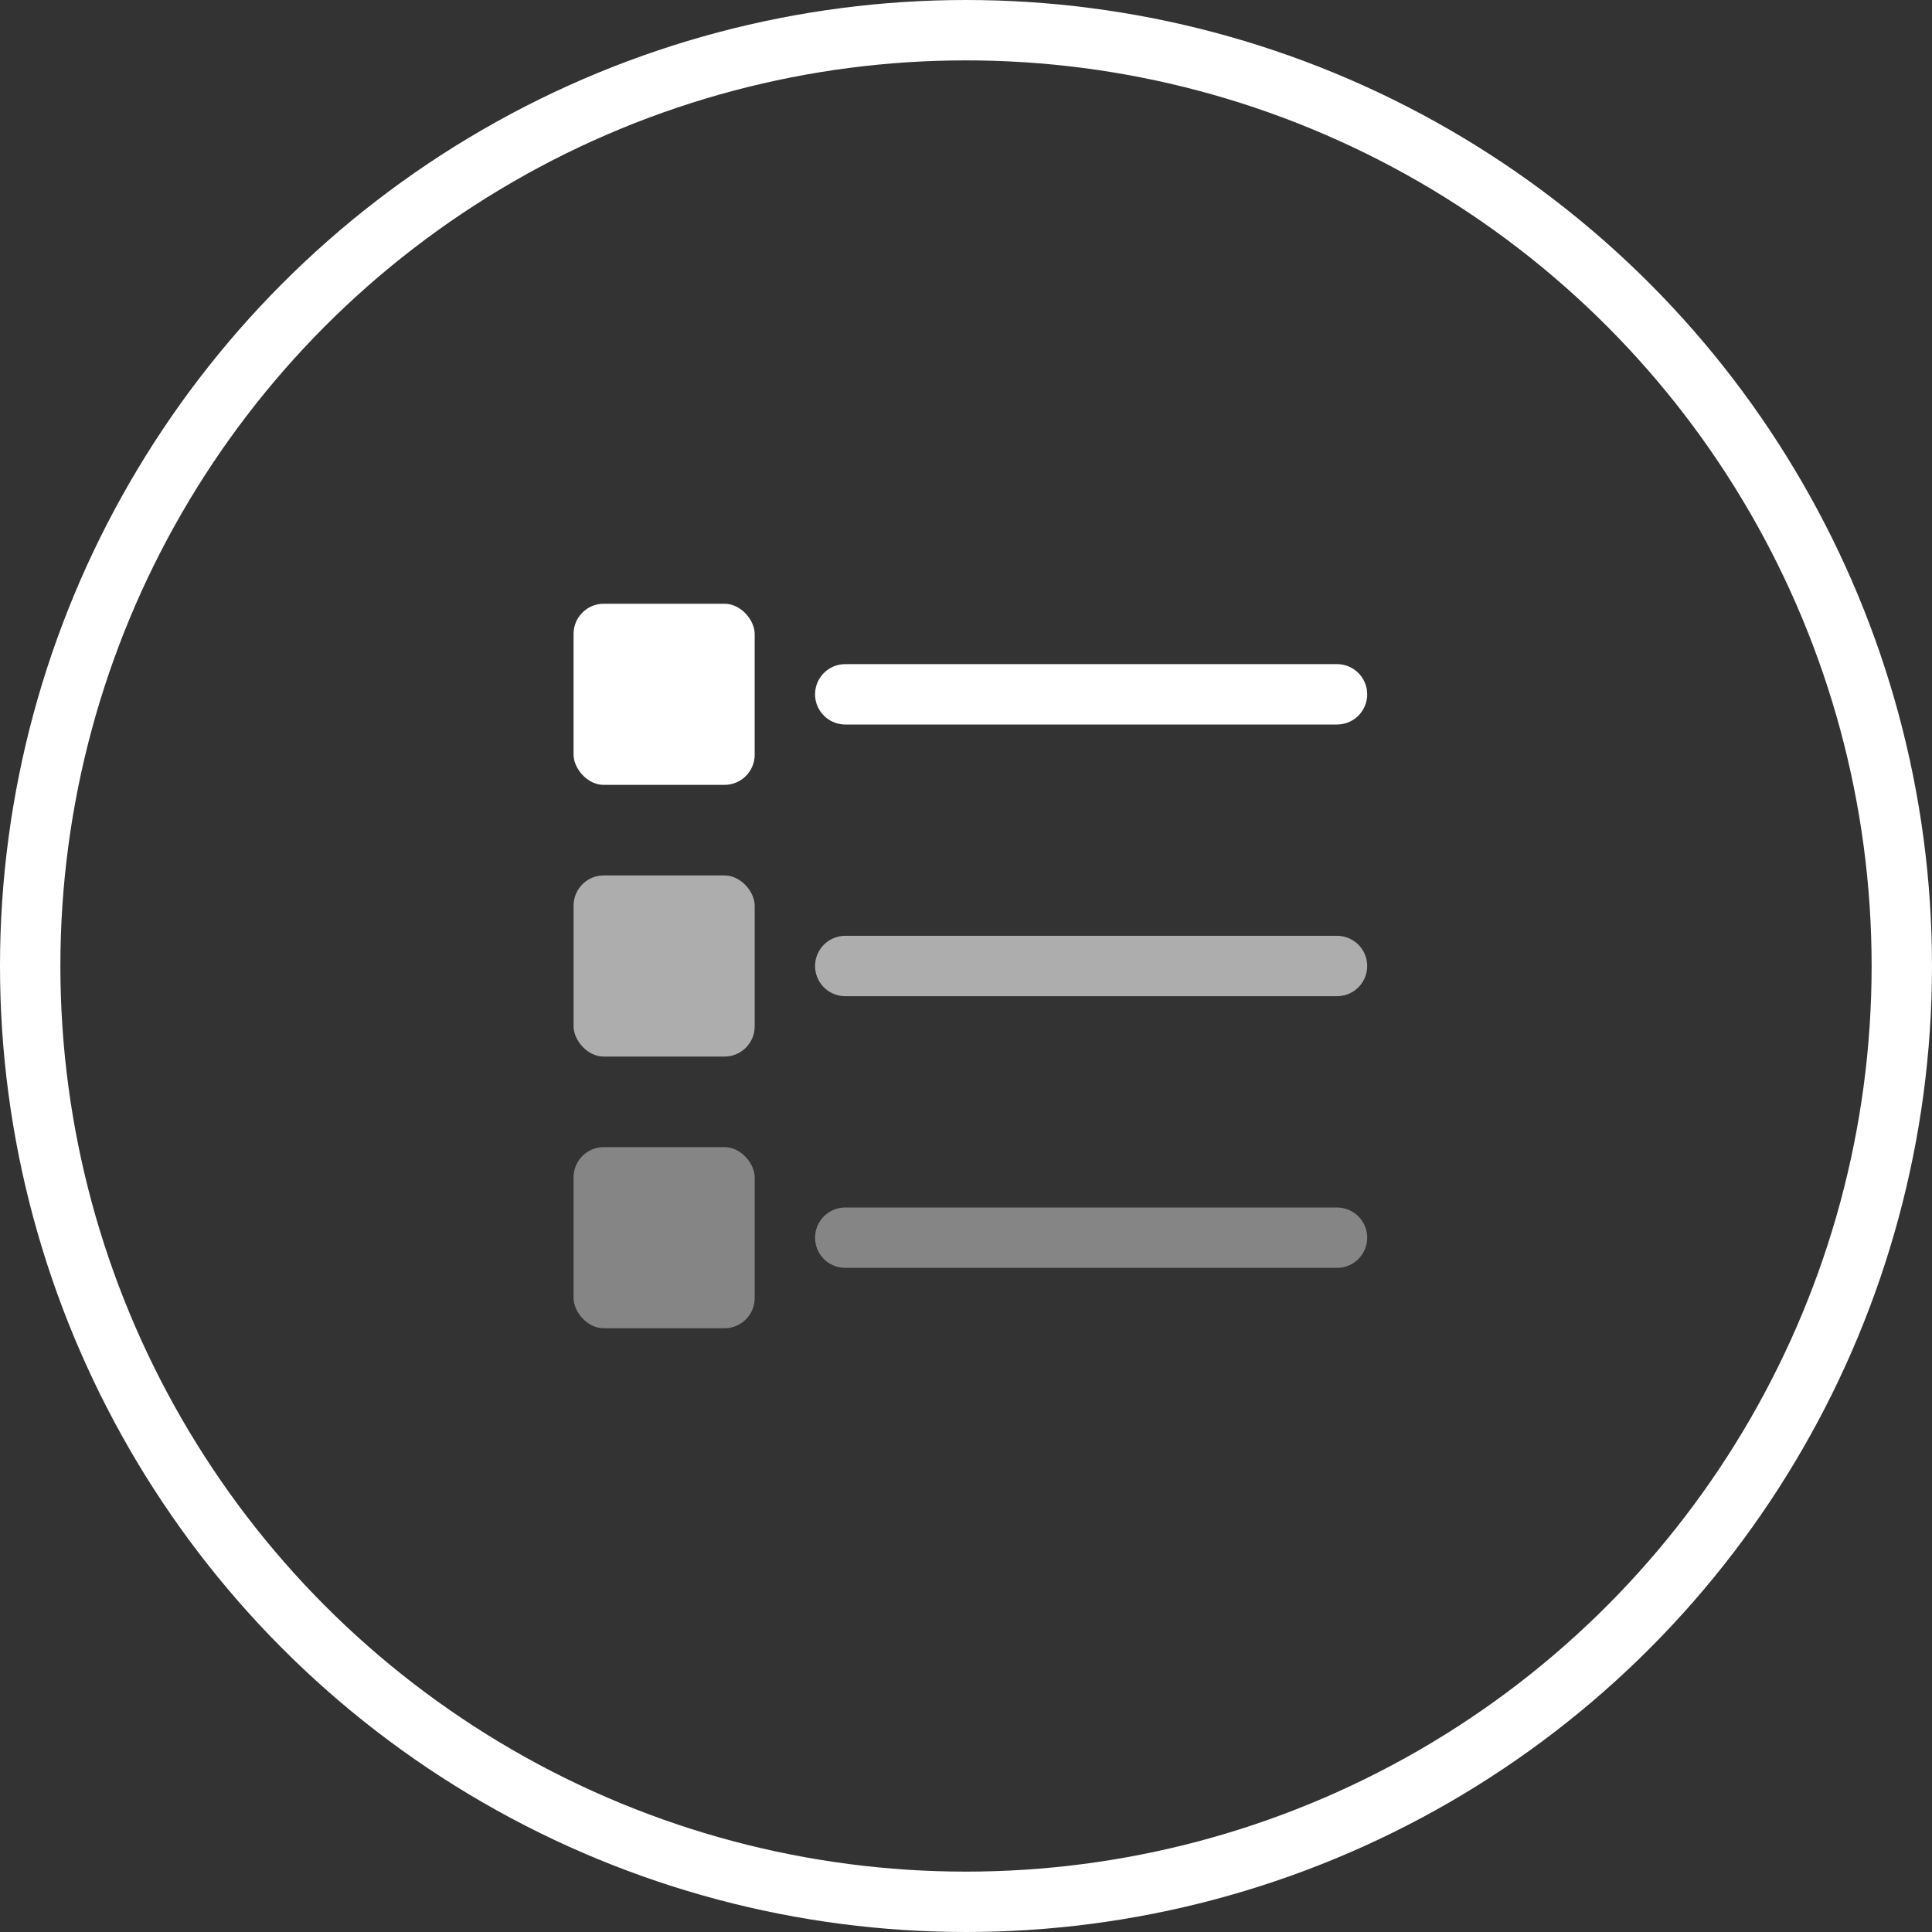 <?xml version="1.0" encoding="UTF-8"?>
<svg width="64px" height="64px" viewBox="0 0 64 64" version="1.1" xmlns="http://www.w3.org/2000/svg" xmlns:xlink="http://www.w3.org/1999/xlink">
    <rect x="0" y="0" width="64" height="64" fill="#333333" stroke="none"/>
    <!-- Generator: Sketch 47 (45396) - http://www.bohemiancoding.com/sketch -->
    <title>icons/submission-enrichment</title>
    <desc>Created with Sketch.</desc>
    <defs></defs>
    <g id="Icons" stroke="none" stroke-width="1" fill="none" fill-rule="evenodd">
        <g id="Artboard" transform="translate(-1121, -584)">
            <g id="icons/submission-enrichment" transform="translate(1123, 586)">
                <g id="icon">
                    <circle id="Oval" stroke="#FFFFFF" stroke-width="2" cx="30" cy="30" r="31"></circle>
                    <g id="Group-2" transform="translate(17, 18)">
                        <g id="Group-3" opacity="0.6" transform="translate(0, 9)">
                            <path d="M9,3 L25.29,3" id="Line-4" stroke="#FFFFFF" stroke-width="2" stroke-linecap="round"></path>
                            <rect id="Rectangle-16" fill="#FFFFFF" x="0" y="0" width="6" height="6" rx="1"></rect>
                        </g>
                        <g id="Group-3" opacity="0.4" transform="translate(0, 18)">
                            <path d="M9,3 L25.29,3" id="Line-4" stroke="#FFFFFF" stroke-width="2" stroke-linecap="round"></path>
                            <rect id="Rectangle-16" fill="#FFFFFF" x="0" y="0" width="6" height="6" rx="1"></rect>
                        </g>
                        <path d="M9,3 L25.29,3" id="Line-4" stroke="#FFFFFF" stroke-width="2" stroke-linecap="round"></path>
                        <rect id="Rectangle-15" fill="#FFFFFF" x="0" y="0" width="6" height="6" rx="1"></rect>
                    </g>
                </g>
            </g>
        </g>
    </g>
</svg>